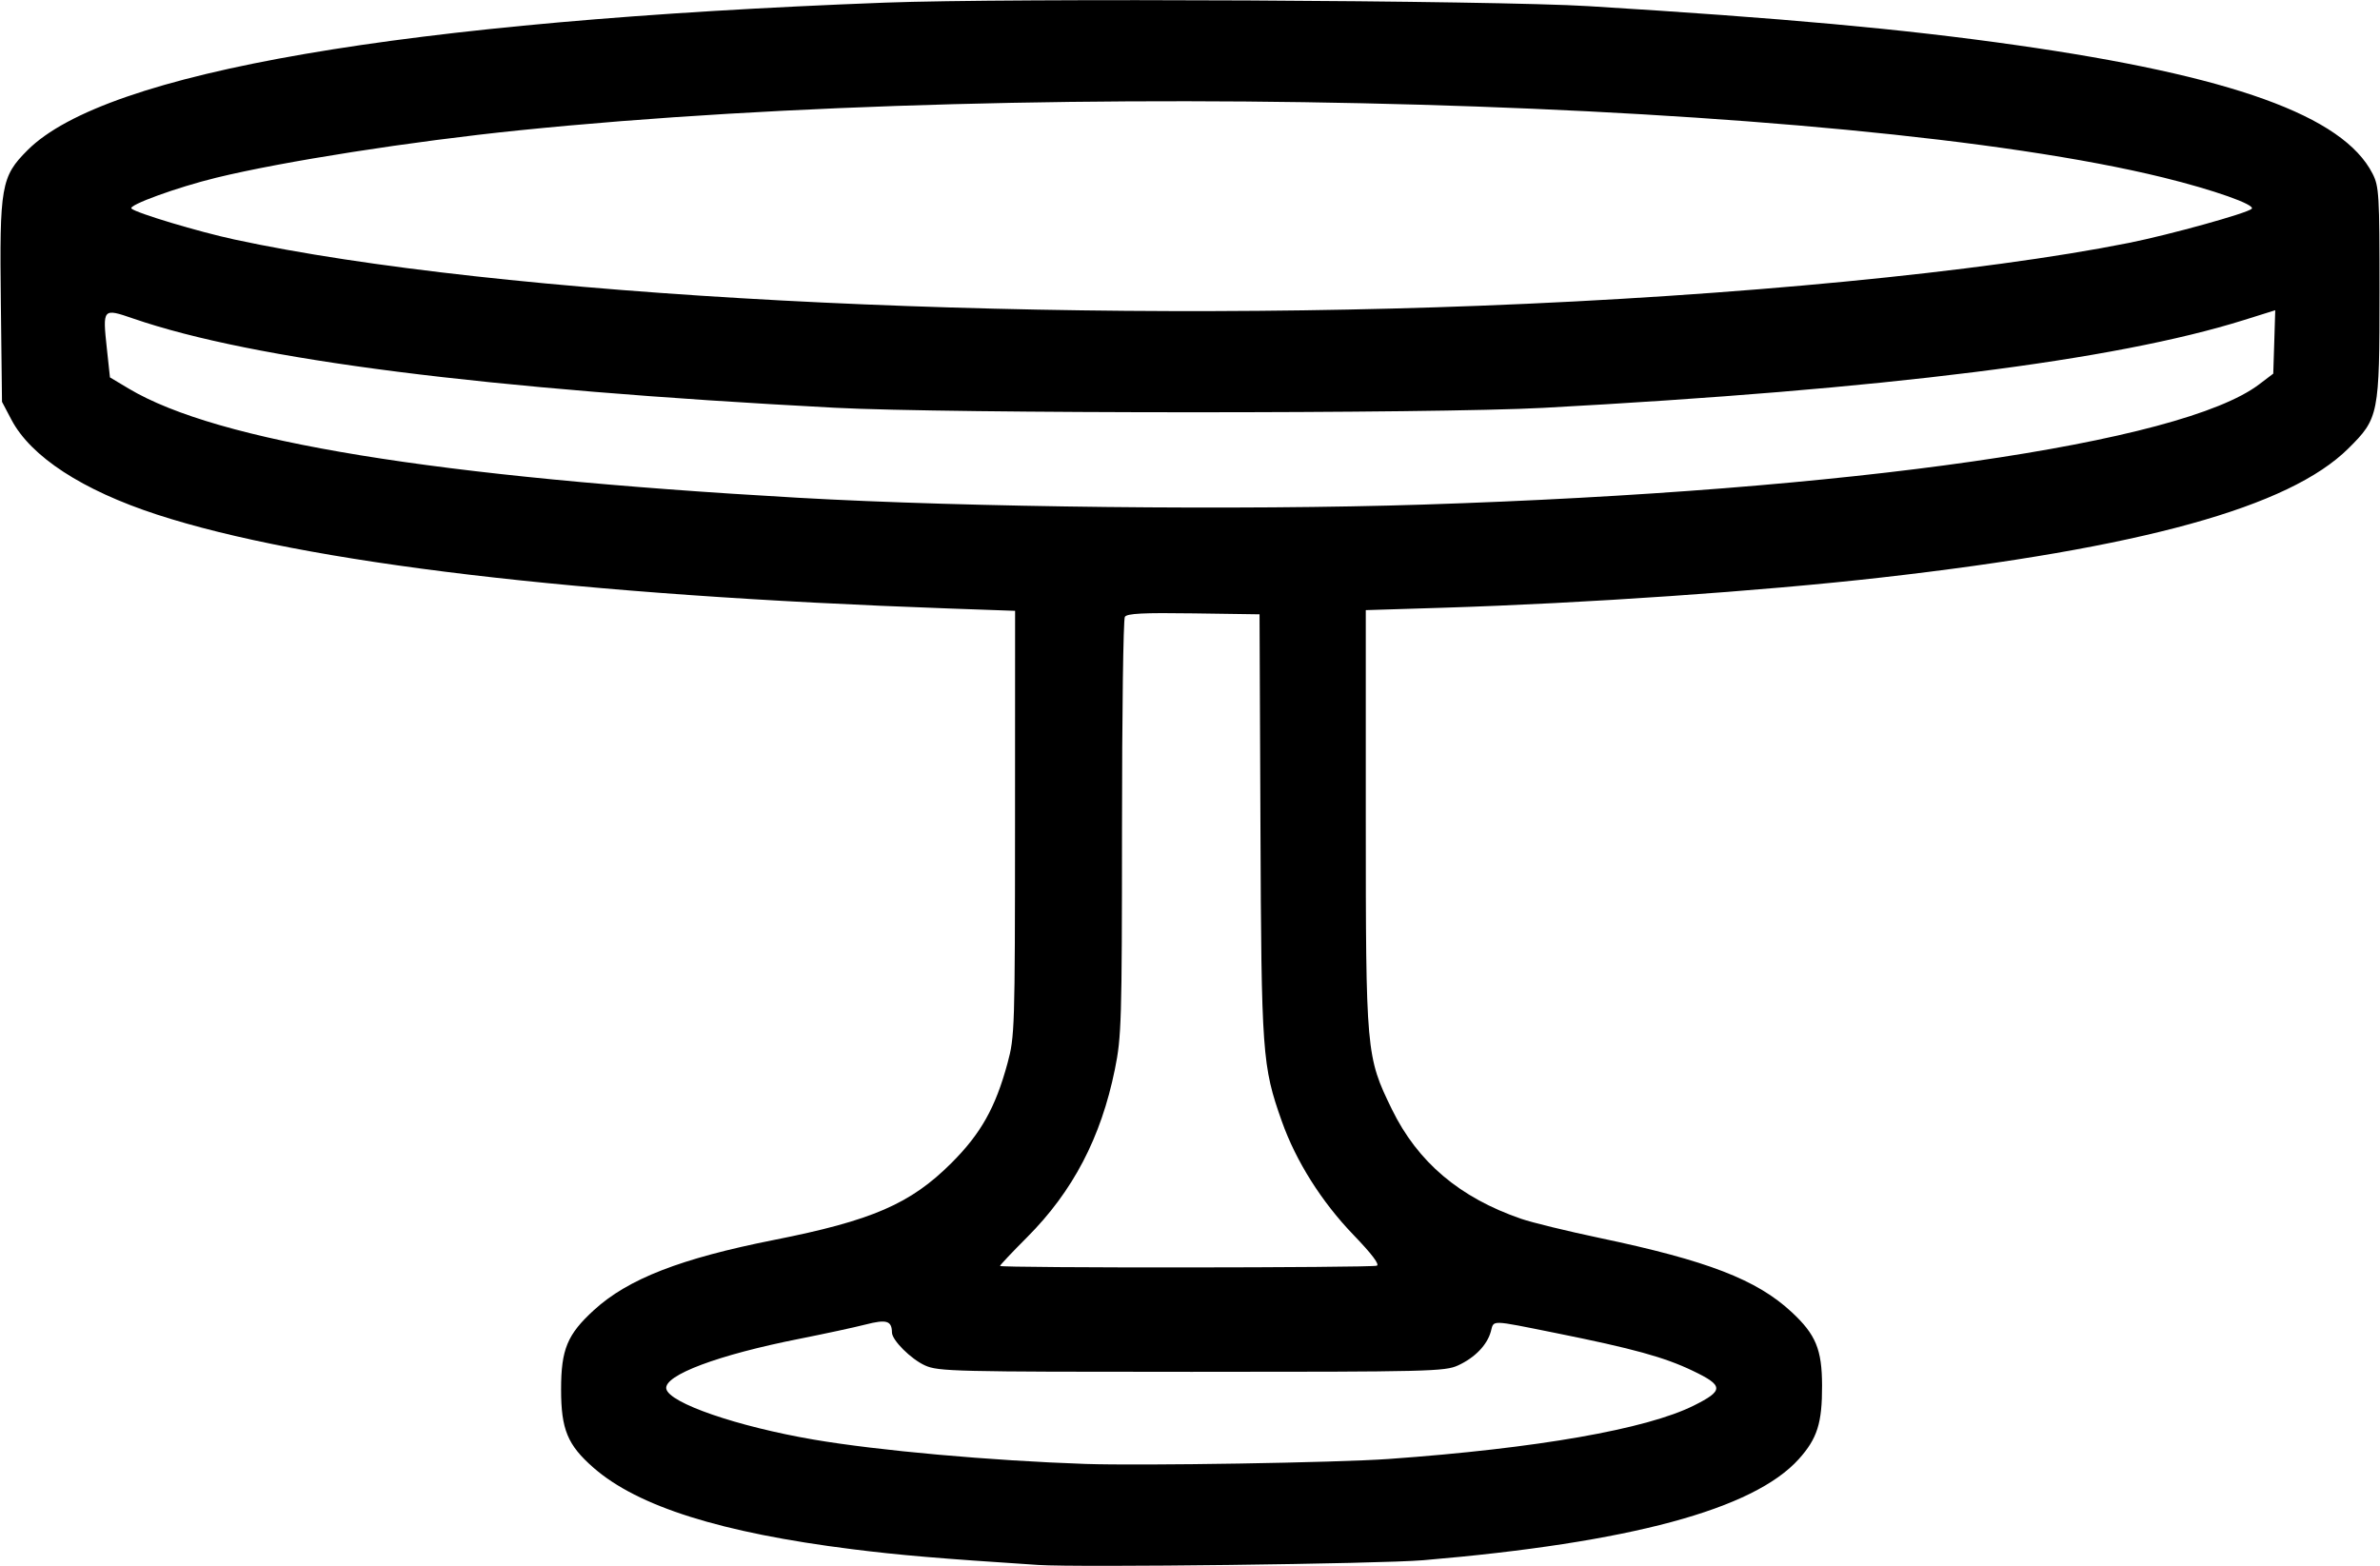 <svg xmlns="http://www.w3.org/2000/svg" xmlns:xlink="http://www.w3.org/1999/xlink" width="500px" height="329px" viewBox="0 0 500 329.071">
    <g id="4a715b3d-52b8-477a-80f8-2d4081606c4e">
<g style="">
		<g id="4a715b3d-52b8-477a-80f8-2d4081606c4e-child-0">
<path style="stroke: rgb(193,193,193); stroke-width: 0; stroke-dasharray: none; stroke-linecap: butt; stroke-dashoffset: 0; stroke-linejoin: miter; stroke-miterlimit: 4; fill: rgb(0,0,0); fill-rule: nonzero; opacity: 1;" transform="matrix(0.732 0 0 0.732 250 164.536) matrix(1 0 0 1 0 0)  translate(-511.538, -511.926)" d="M 468.00 736.40 C 439.44 734.54 428.26 733.60 414.50 731.87 C 376.93 727.15 353.03 719.62 340.31 708.49 C 332.85 701.97 331.00 697.49 331.00 686.00 C 331.00 674.51 332.78 670.23 340.45 663.22 C 350.22 654.29 365.34 648.41 392.12 643.10 C 420.27 637.53 431.32 632.74 443.04 621.03 C 451.51 612.57 455.70 605.12 459.16 592.34 C 461.22 584.75 461.29 582.55 461.31 523.50 L 461.33 462.50 L 442.42 461.83 C 335.91 458.04 257.58 448.75 215.00 434.87 C 193.58 427.88 178.80 418.25 173.21 407.63 L 170.51 402.50 L 170.18 374.28 C 169.77 340.53 170.24 337.86 177.86 330.24 C 200.26 307.84 285.73 293.14 423.93 287.91 C 459.64 286.56 598.98 287.25 626.00 288.92 C 681.92 292.35 716.10 295.46 748.50 300.07 C 810.65 308.90 842.52 320.39 851.00 336.99 C 852.87 340.66 853.00 342.88 853.00 370.78 C 853.00 406.21 852.80 407.23 844.06 415.89 C 827.09 432.74 784.70 444.45 710.00 452.94 C 675.59 456.85 624.79 460.35 584.25 461.61 L 562.00 462.30 L 562.00 521.69 C 562.00 589.37 562.09 590.43 569.49 605.59 C 576.89 620.75 588.94 630.96 606.63 637.04 C 609.73 638.11 619.88 640.58 629.18 642.54 C 660.11 649.04 674.25 654.50 684.26 663.82 C 691.19 670.26 692.95 674.53 692.98 684.88 C 693.01 695.69 691.61 700.10 686.31 706.00 C 673.31 720.46 637.84 730.02 578.50 735.04 C 566.13 736.09 479.60 737.16 468.00 736.40 Z M 568.64 705.97 C 611.12 702.93 642.55 697.43 656.13 690.66 C 664.84 686.32 664.79 684.93 655.81 680.64 C 647.68 676.75 638.80 674.30 616.53 669.82 C 597.46 665.99 598.82 666.02 597.90 669.38 C 596.83 673.26 593.34 676.88 588.50 679.11 C 584.73 680.85 580.37 680.96 512.00 680.96 C 443.80 680.96 439.26 680.85 435.46 679.12 C 431.42 677.29 426.01 671.89 425.98 669.67 C 425.94 666.29 424.44 665.83 418.40 667.38 C 415.16 668.21 406.66 670.04 399.51 671.46 C 376.06 676.09 360.46 681.94 361.20 685.83 C 361.99 689.91 381.57 696.66 403.50 700.41 C 422.02 703.58 454.35 706.47 481.50 707.40 C 497.85 707.95 553.71 707.04 568.64 705.97 Z M 565.17 650.49 C 566.03 650.16 563.70 647.09 558.50 641.69 C 549.33 632.18 541.94 620.48 537.89 609.02 C 532.27 593.14 532.03 589.86 531.76 524.00 L 531.50 463.50 L 512.57 463.23 C 498.10 463.02 493.46 463.25 492.84 464.23 C 492.39 464.93 492.02 492.20 492.02 524.84 C 492.00 580.49 491.87 584.81 489.97 594.14 C 485.98 613.74 477.93 629.13 464.79 642.31 C 460.50 646.61 457.00 650.32 457.00 650.56 C 457.00 651.18 563.54 651.11 565.17 650.49 Z M 578.50 432.00 C 701.81 428.01 796.23 414.42 818.47 397.47 L 822.50 394.41 L 822.79 385.31 L 823.07 376.21 L 814.13 379.01 C 776.95 390.67 711.30 398.90 613.00 404.23 C 581.36 405.94 442.11 405.92 409.50 404.20 C 308.79 398.88 242.68 390.47 208.20 378.60 C 199.40 375.57 199.36 375.61 200.62 387.31 L 201.50 395.49 L 206.91 398.72 C 232.43 413.94 294.82 424.11 399.00 430.04 C 447.74 432.82 526.69 433.68 578.50 432.00 Z M 594.50 374.93 C 667.88 372.13 739.31 365.22 781.00 356.89 C 792.70 354.55 815.05 348.35 816.31 347.09 C 817.47 345.93 805.37 341.66 790.88 338.10 C 700.02 315.80 469.84 309.20 319.00 324.56 C 288.04 327.72 251.25 333.47 232.00 338.17 C 220.72 340.93 206.64 346.05 207.67 347.02 C 209.05 348.32 226.88 353.67 237.31 355.92 C 312.39 372.10 461.34 380.02 594.50 374.93 Z" stroke-linecap="round"/>
</g>
</g>
</g>

  </svg>